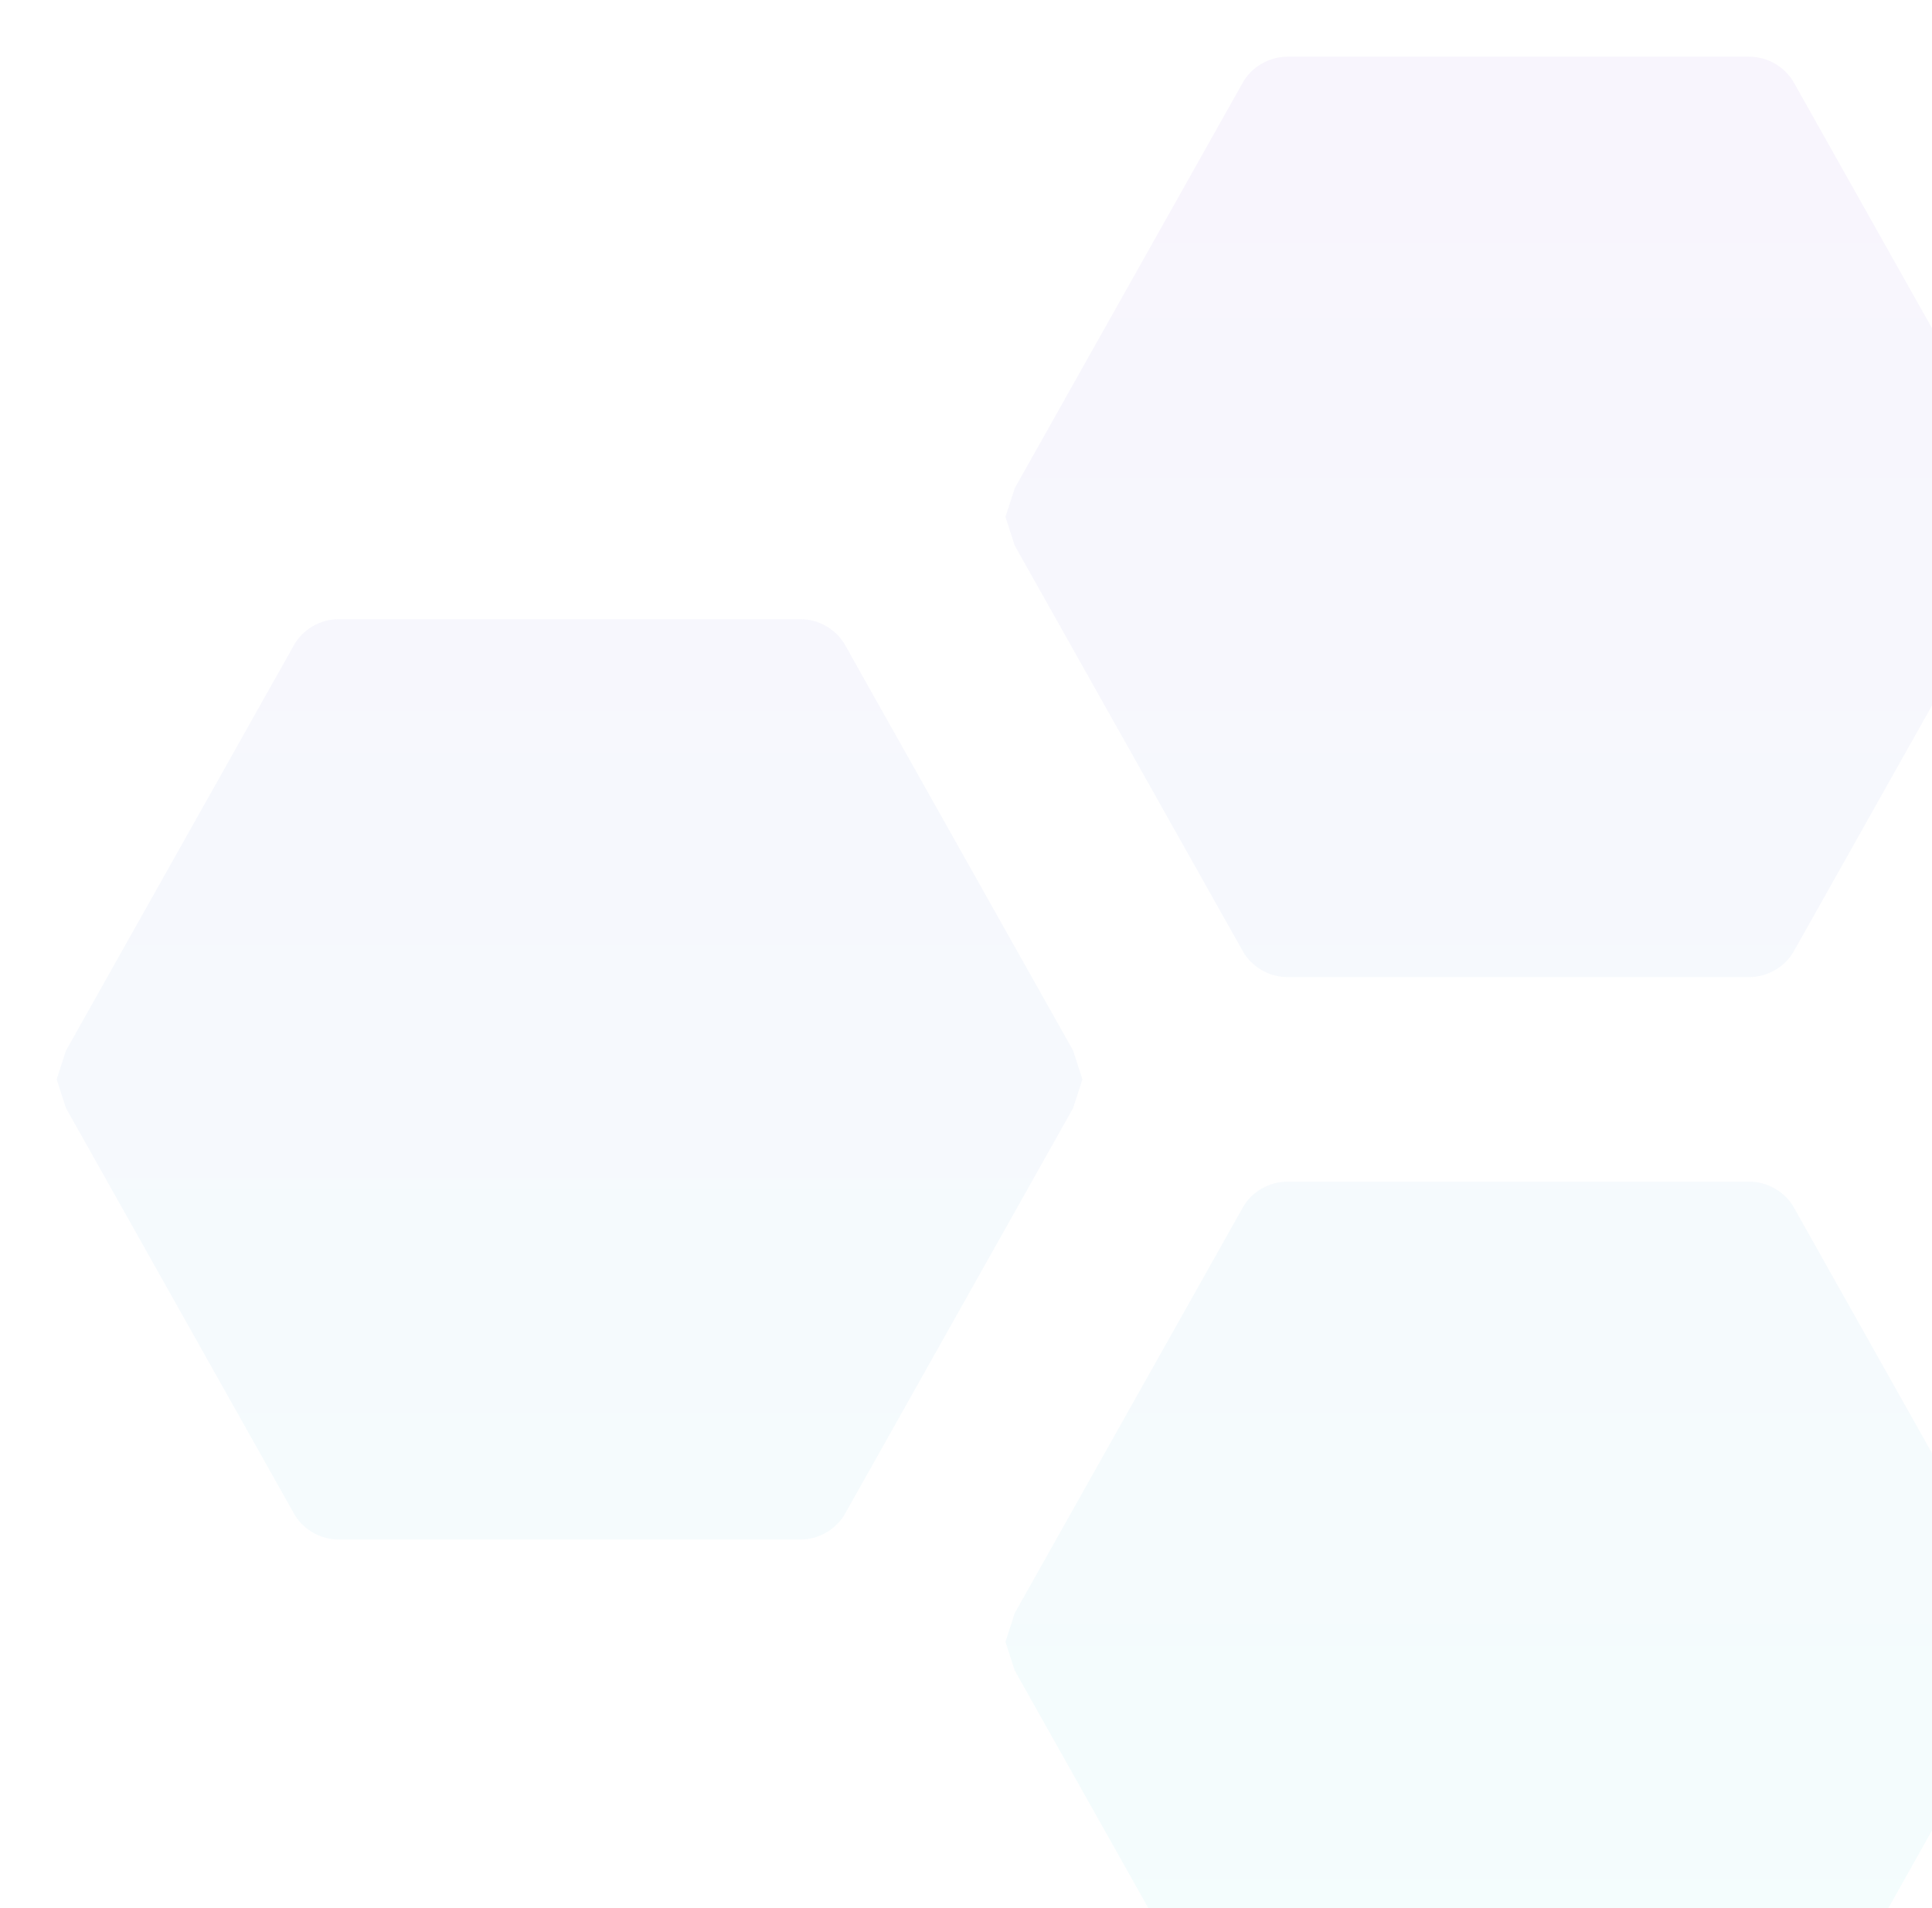 <svg width="409" height="404" viewBox="0 0 409 404" fill="none" xmlns="http://www.w3.org/2000/svg">
<g filter="url(#filter0_f)">
<path d="M272.571 445C268.446 445 264.754 442.619 263.017 439.371L214.811 353.637L212.857 347.575L214.811 341.513L263.017 255.779C264.754 252.532 268.446 250.15 272.571 250.15L370.286 250.15C374.411 250.15 378.103 252.532 379.84 255.779L428.046 341.513L430 347.575L428.046 353.637L379.84 439.371C378.103 442.619 374.411 445 370.286 445H272.571ZM272.571 206.85C268.446 206.85 264.754 204.469 263.017 201.221L214.811 115.487L212.857 109.425L214.811 103.363L263.017 17.629C264.754 14.382 268.446 12 272.571 12H370.286C374.411 12 378.103 14.382 379.84 17.629L428.046 103.363L430 109.425L428.046 115.487L379.84 201.221C378.103 204.469 374.411 206.85 370.286 206.85L272.571 206.85ZM71.714 325.925C67.589 325.925 63.897 323.543 62.16 320.296L13.954 234.562L12 228.5L13.954 222.438L62.16 136.704C63.897 133.457 67.589 131.075 71.714 131.075H169.429C173.554 131.075 177.246 133.457 178.983 136.704L227.189 222.438L229.143 228.5L227.189 234.562L178.983 320.296C177.246 323.543 173.554 325.925 169.429 325.925L71.714 325.925Z" fill="url(#paint0_linear)" fill-opacity="0.05"/>
</g>
<defs>
<filter id="filter0_f" x="0" y="0" width="442" height="457" filterUnits="userSpaceOnUse" color-interpolation-filters="sRGB">
<feFlood flood-opacity="0" result="BackgroundImageFix"/>
<feBlend mode="normal" in="SourceGraphic" in2="BackgroundImageFix" result="shape"/>
<feGaussianBlur stdDeviation="6" result="effect1_foregroundBlur"/>
</filter>
<linearGradient id="paint0_linear" x1="221" y1="445" x2="221" y2="12" gradientUnits="userSpaceOnUse">
<stop stop-color="#1CE5D1"/>
<stop offset="1" stop-color="#7A36E4"/>
</linearGradient>
</defs>
</svg>
